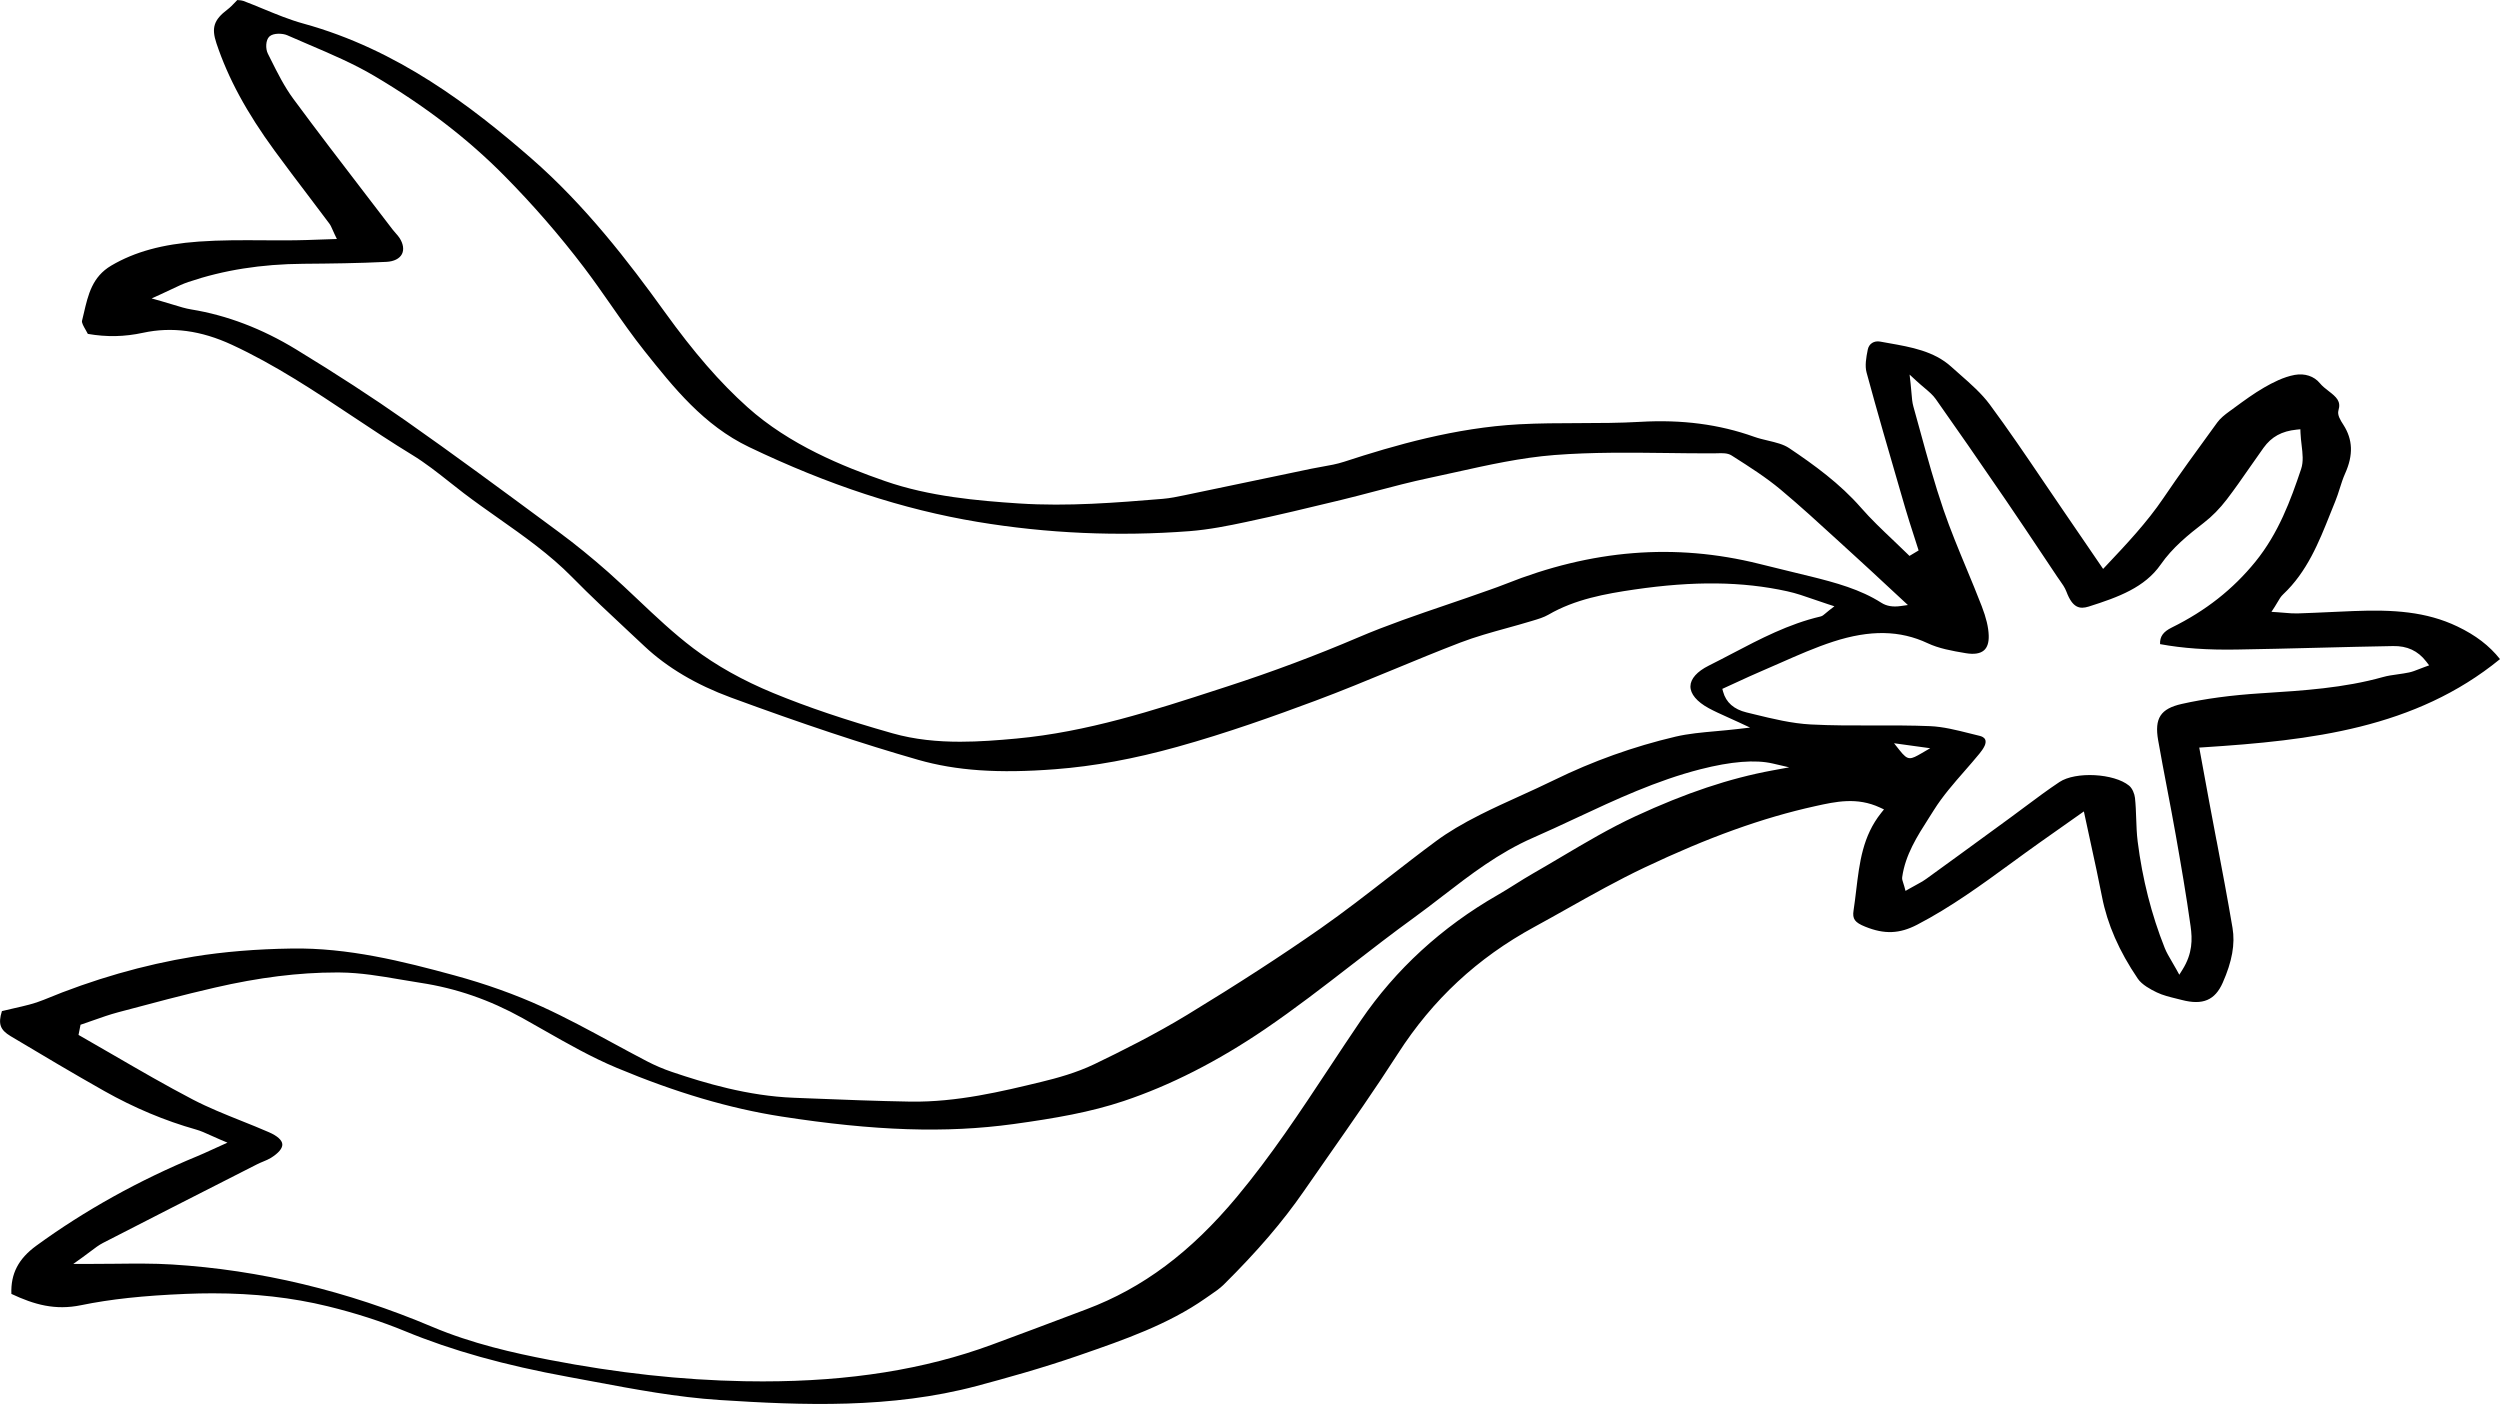 <?xml version="1.0" encoding="UTF-8"?>
<svg id="Layer_2" data-name="Layer 2" xmlns="http://www.w3.org/2000/svg" viewBox="0 0 230.866 129.65">
  <g id="Layer_1-2" data-name="Layer 1">
    <path d="m204.686,77.617c-.224-1.178-.447-2.354-.666-3.532l-.928-5.049.366-.023c9.973-.639,19.576-1.746,27.408-8.147-.985-1.241-2.243-2.203-3.935-3.013-2.89-1.383-5.931-1.568-9.6-1.424-.699.028-1.398.06-2.097.092-1.027.048-2.054.094-3.082.127-.371.011-.737-.021-1.159-.056-.208-.019-.431-.038-.679-.054l-.555-.036.304-.466c.102-.157.186-.302.262-.433.162-.278.301-.518.514-.717,2.212-2.08,3.3-4.804,4.35-7.439.158-.394.315-.788.475-1.18.153-.373.275-.757.396-1.141.147-.466.299-.948.506-1.408.763-1.698.711-3.125-.165-4.491-.268-.417-.581-.904-.453-1.334.251-.833-.181-1.219-.908-1.779-.286-.22-.582-.449-.812-.729-.527-.645-1.396-.929-2.316-.764-1.039.188-2.056.72-2.826,1.164-.945.545-1.846,1.206-2.717,1.844l-.525.383c-.377.275-.801.608-1.083.995l-.367.504c-1.538,2.111-3.128,4.292-4.61,6.484-1.522,2.252-3.439,4.283-5.292,6.248l-.278.294-1.453-2.129c-.771-1.13-1.498-2.196-2.228-3.259-.627-.913-1.248-1.83-1.869-2.748-1.579-2.333-3.214-4.745-4.921-7.05-.747-1.01-1.76-1.901-2.741-2.763-.272-.239-.544-.477-.81-.719-1.593-1.444-3.718-1.818-5.773-2.181l-.786-.141c-.577-.108-1.046.199-1.153.738-.154.764-.277,1.501-.109,2.12.986,3.639,2.059,7.322,3.097,10.885l.477,1.638c.245.841.514,1.674.784,2.508l.447,1.396-.844.505-.18-.177c-.441-.434-.892-.862-1.342-1.29-1.001-.95-2.036-1.932-2.953-2.983-1.946-2.228-4.339-3.963-6.635-5.504-.531-.356-1.223-.52-1.956-.695-.431-.102-.876-.207-1.295-.358-3.208-1.145-6.647-1.598-10.5-1.374-1.894.109-3.824.114-5.691.118-1.806.005-3.675.009-5.499.108-5.89.32-11.471,1.929-16.155,3.458-.668.219-1.375.344-2.058.463-.326.057-.651.114-.973.181l-3.25.681c-2.736.574-5.474,1.148-8.212,1.716l-.253.053c-.653.136-1.327.277-2.01.333-4.302.354-8.745.719-13.264.426-3.837-.252-8.274-.64-12.365-2.062-3.879-1.347-8.829-3.342-12.719-6.832-2.556-2.294-4.921-5.017-7.667-8.827-3.286-4.564-7.317-9.814-12.301-14.154-5.52-4.808-12.336-10.045-21.037-12.44-1.268-.349-2.502-.858-3.694-1.351-.615-.254-1.23-.508-1.852-.742-.125-.047-.285-.06-.454-.073-.036-.004-.072-.007-.107-.009-.066.068-.131.136-.195.204-.219.23-.445.468-.709.668-1.262.956-1.5,1.686-1.02,3.123,1.081,3.237,2.793,6.396,5.388,9.942,1.017,1.389,2.057,2.763,3.099,4.135.646.855,1.293,1.708,1.934,2.565.12.158.192.325.293.556.051.119.112.257.192.424l.217.45-1.638.056c-.781.029-1.51.056-2.24.064-.959.011-1.921.005-2.882,0-1.974-.014-4.013-.023-5.998.119-3.35.24-5.917.945-8.079,2.218-1.753,1.034-2.133,2.674-2.536,4.411-.053.229-.106.457-.163.683-.045.184.151.526.325.827.075.13.148.259.212.386,1.754.303,3.375.269,5.094-.102,2.668-.576,5.353-.216,8.209,1.107,3.994,1.85,7.637,4.275,11.159,6.62,1.78,1.185,3.62,2.41,5.478,3.542,1.233.752,2.376,1.657,3.482,2.532.428.339.856.678,1.29,1.009,1.043.794,2.138,1.566,3.197,2.312,2.339,1.647,4.757,3.352,6.804,5.435,1.717,1.748,3.551,3.458,5.323,5.111l1.383,1.293c2.08,1.953,4.759,3.54,7.962,4.72,6.662,2.452,12.156,4.28,17.29,5.752,3.511,1.006,7.421,1.277,12.677.869,3.57-.275,7.252-.95,11.254-2.065,4.618-1.284,9.038-2.873,12.753-4.257,2.416-.9,4.836-1.901,7.177-2.868,2.028-.839,4.127-1.706,6.216-2.507,1.395-.534,2.869-.941,4.294-1.335.734-.204,1.468-.406,2.195-.627l.184-.055c.509-.152,1.036-.309,1.463-.558,2.453-1.427,5.263-1.929,7.93-2.321,5.489-.802,9.977-.751,14.124.163.822.18,1.623.459,2.471.755.411.143.838.291,1.292.438l.588.19-.489.378c-.149.115-.257.209-.342.283-.162.14-.278.242-.45.282-2.937.686-5.583,2.073-8.141,3.414-.726.38-1.45.76-2.183,1.125-1.079.539-1.679,1.214-1.691,1.903-.012.707.589,1.428,1.693,2.028.529.286,1.084.536,1.728.826.327.147.673.303,1.048.477l1.041.486-1.141.133c-.698.081-1.365.142-2.009.2-1.317.118-2.561.23-3.728.503-3.874.911-7.654,2.263-11.238,4.02-1.039.509-2.094.989-3.149,1.468-1.204.547-2.448,1.112-3.641,1.713-1.68.847-2.98,1.623-4.091,2.444-1.479,1.092-2.956,2.238-4.383,3.347-2.031,1.578-4.133,3.21-6.285,4.717-3.589,2.509-7.612,5.117-12.299,7.971-2.988,1.819-6.159,3.396-8.589,4.566-1.667.802-3.483,1.294-4.881,1.633-3.668.889-7.793,1.887-12.092,1.827-3.108-.053-6.268-.177-9.323-.299l-1.47-.058c-4.218-.164-8.218-1.359-11.232-2.381-.797-.27-1.576-.602-2.318-.988-1.089-.565-2.167-1.151-3.245-1.735-2.082-1.129-4.233-2.296-6.422-3.295-2.485-1.135-5.218-2.113-8.121-2.904-4.753-1.297-9.827-2.569-15.045-2.477-3.241.048-6.27.297-9.005.742-4.643.756-9.308,2.098-13.867,3.992-.867.359-1.775.563-2.738.78-.373.084-.749.168-1.125.263-.369,1.18-.167,1.734.801,2.313,2.928,1.75,5.794,3.455,8.659,5.072,2.744,1.547,5.592,2.743,8.465,3.553.44.125.841.307,1.35.538.257.117.539.246.865.383l.687.29-1.506.683c-.47.215-.857.392-1.252.556-5.4,2.228-10.408,5.011-14.885,8.272-1.661,1.21-2.38,2.592-2.31,4.457,2.112.991,4.034,1.536,6.433,1.043,2.723-.558,5.71-.882,9.683-1.045.839-.035,1.662-.052,2.469-.052,3.851,0,7.346.394,10.625,1.195,2.545.621,4.951,1.395,7.15,2.302,4.353,1.794,9.151,3.137,15.101,4.226.772.141,1.545.286,2.316.431,3.777.709,7.682,1.442,11.612,1.697,7.692.499,15.863.809,23.753-1.294,2.619-.699,6.052-1.648,9.389-2.805l.259-.09c3.95-1.369,8.035-2.784,11.472-5.195l.4-.276c.457-.311.928-.632,1.305-1.005,3.092-3.066,5.434-5.797,7.369-8.594.749-1.082,1.504-2.162,2.258-3.242,2.152-3.077,4.376-6.26,6.432-9.461,3.223-5.021,7.347-8.855,12.609-11.722,1.023-.557,2.038-1.127,3.052-1.697,2.296-1.29,4.671-2.623,7.102-3.778,5.912-2.805,10.929-4.61,15.791-5.682,1.911-.423,3.857-.854,5.972.127l.376.175-.26.324c-1.707,2.138-1.999,4.577-2.308,7.159-.074.619-.148,1.238-.242,1.852-.12.783.112,1.105,1.081,1.496,1.772.717,3.162.663,4.793-.184,3.123-1.622,5.96-3.694,8.704-5.697.855-.624,1.711-1.249,2.576-1.862l4.116-2.903.103.482c.178.836.354,1.644.526,2.434.374,1.716.727,3.337,1.045,4.968.496,2.541,1.576,5.014,3.304,7.56.383.564,1.187.996,1.759,1.271.549.264,1.19.421,1.81.573l.511.128c1.923.497,3.05.021,3.765-1.6.867-1.961,1.154-3.569.903-5.061-.454-2.694-.972-5.428-1.474-8.071Zm-37.61-24.415l-2.196-.537c-.816-.199-1.632-.398-2.447-.601-7.771-1.929-15.436-1.315-23.432,1.876-.471.188-.951.358-1.432.529l-.303.106c-1.212.434-2.434.851-3.654,1.268-2.719.927-5.53,1.887-8.189,3.023-3.914,1.67-7.963,3.186-12.032,4.507l-.875.284c-5.963,1.94-12.131,3.945-18.659,4.547-1.692.157-3.432.293-5.184.293-2.089,0-4.195-.194-6.255-.779-4.344-1.232-7.839-2.412-11.001-3.714-2.792-1.149-5.278-2.539-7.388-4.134-1.816-1.374-3.488-2.955-5.105-4.485-.893-.844-1.816-1.717-2.749-2.543-1.519-1.342-3.05-2.585-4.551-3.695l-.979-.723c-4.303-3.179-8.752-6.466-13.209-9.593-3.045-2.135-6.346-4.282-10.092-6.565-3.137-1.913-6.389-3.153-9.665-3.687-.538-.087-1.048-.245-1.694-.444-.332-.102-.699-.216-1.122-.334l-.859-.243.814-.368c.378-.171.708-.328,1.008-.471.588-.281,1.053-.503,1.559-.674,3.26-1.105,6.739-1.655,10.635-1.685,2.455-.019,5.069-.048,7.665-.177.694-.035,1.216-.297,1.433-.721.208-.409.125-.955-.23-1.498-.096-.148-.217-.282-.336-.417-.099-.11-.197-.221-.286-.337-.82-1.074-1.642-2.146-2.465-3.217-2.219-2.893-4.515-5.885-6.713-8.866-.829-1.125-1.458-2.385-2.067-3.604l-.285-.569c-.225-.447-.212-1.252.141-1.582.374-.345,1.236-.298,1.646-.118.663.294,1.334.581,2.004.867,2.03.867,4.131,1.763,6.041,2.893,4.679,2.767,8.597,5.773,11.978,9.187,2.638,2.664,5.123,5.522,7.382,8.495.861,1.134,1.685,2.315,2.482,3.457.995,1.427,2.024,2.902,3.128,4.286,2.678,3.361,5.449,6.838,9.636,8.844,7.318,3.507,14.222,5.768,21.106,6.913,6.414,1.068,12.992,1.357,19.55.856,1.813-.138,3.647-.509,5.223-.845,2.882-.614,5.683-1.284,8.783-2.034,1.049-.254,2.091-.529,3.134-.803,1.635-.43,3.326-.875,5.015-1.232.813-.172,1.626-.353,2.439-.533,2.973-.661,6.048-1.345,9.131-1.585,3.459-.269,7.002-.225,10.434-.185,1.439.018,2.886.039,4.312.03.095,0,.194-.004.295-.007.442-.014.94-.032,1.302.198l.191.121c1.477.94,3.003,1.912,4.354,3.042,1.793,1.501,3.54,3.101,5.231,4.648.52.476,1.041.954,1.563,1.428,1.01.917,2.009,1.845,3.007,2.775l1.944,1.803-.678.096c-.712.1-1.292.003-1.77-.302-1.948-1.24-4.172-1.851-6.666-2.468Zm-3.389,17.942c-3.98.734-8.001,2.079-12.654,4.232-2.354,1.09-4.626,2.436-6.823,3.738-.881.522-1.762,1.044-2.65,1.552-.557.318-1.097.657-1.639.998-.535.336-1.071.673-1.621.988-5.162,2.963-9.413,6.862-12.636,11.59-.982,1.443-1.944,2.899-2.905,4.354-2.645,4.005-5.38,8.147-8.546,11.941-4.262,5.11-8.67,8.403-13.871,10.364l-.968.365c-2.6.982-5.202,1.964-7.813,2.924-6.16,2.268-13.085,3.377-21.121,3.377-.562,0-1.129-.006-1.702-.016-5.815-.109-11.707-.755-18.012-1.973-3.276-.632-7.123-1.491-10.821-3.055-7.85-3.321-15.931-5.256-24.018-5.753-1.706-.106-3.447-.085-5.292-.066-.901.01-1.837.014-2.817.018l-1.01-.004.822-.587c.294-.209.542-.398.764-.567.432-.328.773-.587,1.165-.789,4.305-2.215,8.622-4.41,12.937-6.605l1.299-.66c.179-.091.367-.169.555-.247.254-.106.495-.205.705-.336.708-.44,1.082-.888,1.055-1.265-.027-.377-.465-.77-1.234-1.105-.837-.366-1.688-.707-2.538-1.047-1.5-.601-3.05-1.221-4.499-1.976-2.468-1.288-4.911-2.705-7.271-4.074-1.023-.593-2.045-1.187-3.073-1.772l-.205-.116.186-.941.179-.061c.334-.112.667-.23.999-.347.735-.26,1.495-.529,2.269-.736l.281-.075c2.833-.757,5.764-1.54,8.68-2.211,4.078-.94,7.752-1.397,11.22-1.397.103,0,.205,0,.308.001,1.915.015,3.78.335,5.584.645.618.106,1.237.213,1.858.307,3.31.503,6.398,1.571,9.444,3.263.656.364,1.308.736,1.961,1.109,2.168,1.235,4.409,2.511,6.734,3.483,5.453,2.282,10.431,3.752,15.219,4.495,8.599,1.335,15.199,1.549,21.4.698,3.908-.538,7.135-1.105,10.185-2.125,4.295-1.436,8.684-3.668,13.047-6.635,2.75-1.871,5.421-3.937,8.004-5.936,1.864-1.443,3.792-2.934,5.738-4.344.908-.657,1.794-1.34,2.679-2.023,2.55-1.964,5.185-3.996,8.331-5.372,1.348-.59,2.702-1.222,4.012-1.835,3.635-1.699,7.394-3.455,11.456-4.497,2.831-.724,5.074-.904,6.677-.532l1.524.354-1.539.284Zm11.22-2.508l3.338.46-.813.474c-.487.284-.794.445-1.054.445-.312,0-.558-.228-.968-.745l-.503-.634Zm24.392-.265c.261,1.492.546,2.983.83,4.473.273,1.429.544,2.857.797,4.287.473,2.679.969,5.536,1.369,8.416.165,1.188.189,2.494-.75,3.996l-.294.47-.267-.485c-.157-.285-.304-.533-.437-.76-.258-.44-.481-.82-.642-1.222-1.223-3.066-2.064-6.375-2.499-9.835-.089-.711-.113-1.432-.137-2.129-.021-.626-.043-1.272-.112-1.899-.041-.374-.241-.883-.544-1.131-1.394-1.141-4.94-1.325-6.43-.335-1.073.714-2.125,1.498-3.141,2.256-.459.343-.917.685-1.379,1.023l-1.884,1.375c-1.954,1.427-3.908,2.855-5.872,4.272-.32.232-.669.42-1.038.621-.173.093-.351.191-.535.296l-.367.211-.11-.408c-.035-.133-.071-.239-.102-.33-.064-.189-.12-.352-.095-.534.287-2.057,1.388-3.779,2.452-5.444.158-.247.315-.492.469-.739.809-1.293,1.843-2.474,2.842-3.617.46-.527.92-1.053,1.36-1.59.172-.211.364-.464.488-.733.074-.163.142-.397.047-.592-.095-.196-.325-.288-.501-.33-.303-.073-.606-.148-.91-.225-1.213-.306-2.467-.623-3.689-.673-1.719-.07-3.469-.066-5.172-.062-1.904.006-3.88.009-5.821-.092-1.766-.092-3.531-.524-5.237-.941l-.697-.17c-1.171-.282-1.901-.925-2.168-1.91l-.072-.267,1.315-.603c.789-.364,1.551-.716,2.326-1.046.587-.25,1.172-.508,1.757-.767,1.567-.692,3.187-1.407,4.854-1.949,3.393-1.097,6.158-1.05,8.712.151,1.02.479,2.197.7,3.52.92.773.129,1.335.038,1.681-.265.31-.272.457-.734.435-1.372-.026-.769-.231-1.626-.643-2.698-.449-1.167-.93-2.326-1.411-3.484-.732-1.765-1.49-3.59-2.119-5.423-.819-2.387-1.494-4.851-2.147-7.234-.21-.769-.421-1.537-.637-2.305-.106-.38-.136-.761-.175-1.244-.02-.246-.041-.52-.077-.836l-.098-.868.642.592c.264.243.506.447.726.632.437.37.783.662,1.046,1.035,1.891,2.676,3.944,5.636,6.459,9.316,1.188,1.739,2.355,3.489,3.523,5.239l1.229,1.841c.075.112.153.222.232.332.238.334.484.679.631,1.07.561,1.494,1.222,1.626,2.052,1.367,2.769-.876,5.18-1.773,6.649-3.881,1.089-1.563,2.509-2.72,3.992-3.864.755-.583,1.466-1.307,2.113-2.152.731-.954,1.429-1.959,2.104-2.932.426-.614.852-1.227,1.289-1.833.737-1.021,1.679-1.538,3.055-1.677l.345-.035.013.346c.015.381.06.753.102,1.11.094.789.183,1.533-.045,2.215-.967,2.89-2.088,5.93-4.223,8.562-2.07,2.548-4.594,4.535-7.718,6.075-.797.393-1.116.836-1.084,1.535,2.091.385,4.356.547,7.07.5,2.474-.039,4.946-.101,7.419-.163,2.341-.059,4.683-.118,7.025-.158,1.294-.026,2.298.431,3.063,1.428l.271.353-.419.151c-.186.067-.354.134-.51.195-.33.13-.614.243-.925.309-.346.073-.698.123-1.05.173-.48.066-.932.13-1.366.253h-.001c-3.595,1.01-7.366,1.25-11.014,1.482l-.267.017c-2.747.176-5.13.497-7.285.98-1.971.443-2.544,1.323-2.187,3.366Z" stroke-width="0"/>
  </g>
</svg>